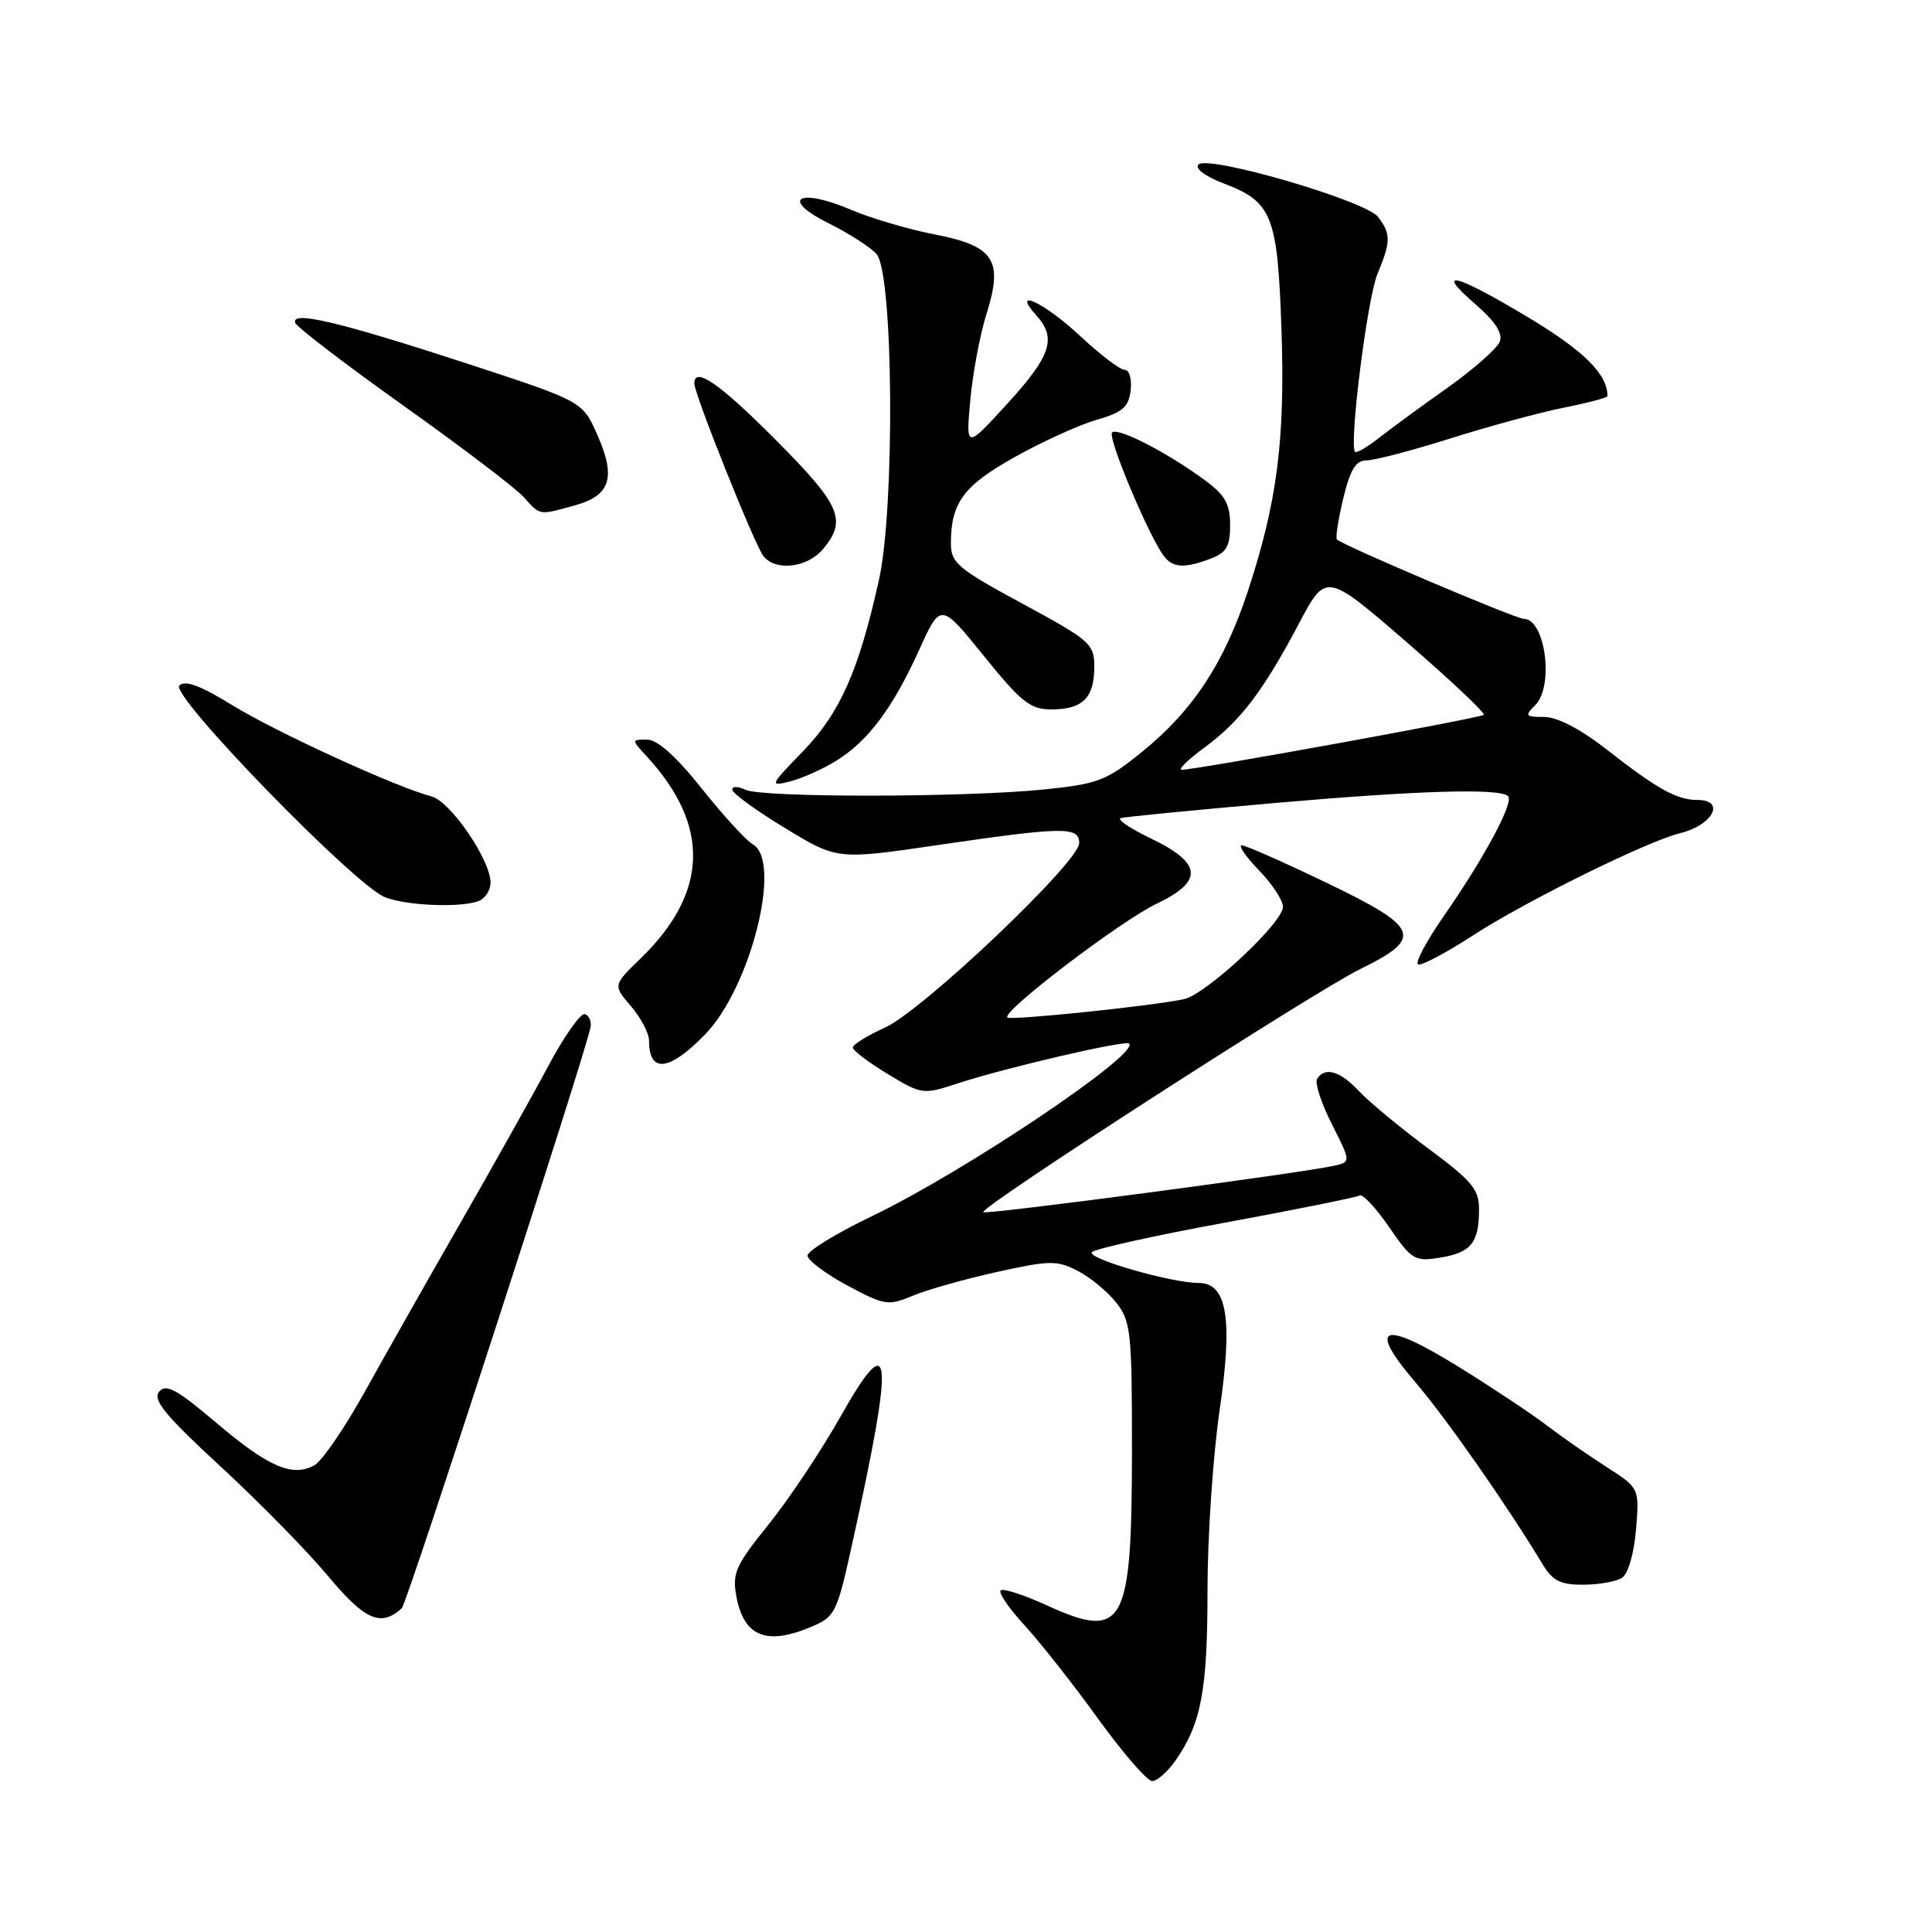 <?xml version="1.0" encoding="UTF-8" standalone="no"?>
<!DOCTYPE svg PUBLIC "-//W3C//DTD SVG 1.1//EN" "http://www.w3.org/Graphics/SVG/1.1/DTD/svg11.dtd" >
<svg xmlns="http://www.w3.org/2000/svg" xmlns:xlink="http://www.w3.org/1999/xlink" version="1.1" viewBox="0 0 256 256">
 <g >
 <path fill="currentColor"
d=" M 155.78 233.25 C 159.17 228.38 160.00 223.97 160.00 210.78 C 160.00 203.68 160.72 192.93 161.60 186.89 C 163.38 174.74 162.60 170.00 158.83 170.00 C 155.21 170.00 143.87 166.73 144.69 165.91 C 145.14 165.46 153.13 163.69 162.46 161.98 C 171.79 160.26 179.75 158.65 180.15 158.41 C 180.55 158.16 182.31 160.04 184.06 162.59 C 187.05 166.94 187.46 167.19 190.79 166.65 C 194.91 165.98 195.96 164.70 195.98 160.34 C 196.00 157.60 195.11 156.53 189.25 152.18 C 185.54 149.43 181.41 146.01 180.08 144.59 C 177.56 141.90 175.54 141.31 174.52 142.96 C 174.20 143.49 175.07 146.18 176.47 148.94 C 179.01 153.96 179.01 153.96 176.76 154.47 C 172.46 155.44 130.64 160.98 130.29 160.62 C 129.71 160.04 174.05 131.44 180.25 128.40 C 188.68 124.27 188.15 122.92 175.75 116.96 C 170.11 114.25 165.07 112.02 164.55 112.01 C 164.03 112.01 165.05 113.48 166.80 115.30 C 168.56 117.11 170.00 119.30 170.00 120.15 C 170.00 122.27 159.79 131.79 156.86 132.40 C 152.49 133.32 133.91 135.24 133.48 134.82 C 132.71 134.04 148.45 122.05 153.24 119.76 C 159.52 116.77 159.31 114.37 152.50 111.10 C 149.75 109.78 147.95 108.56 148.50 108.40 C 149.05 108.24 158.05 107.36 168.50 106.44 C 187.88 104.74 198.74 104.41 199.83 105.50 C 200.63 106.30 196.68 113.66 191.34 121.34 C 188.98 124.73 187.44 127.63 187.92 127.80 C 188.39 127.96 191.65 126.24 195.14 123.97 C 202.20 119.39 218.25 111.47 222.66 110.39 C 226.97 109.33 228.70 106.00 224.93 106.00 C 222.20 106.00 219.62 104.57 212.94 99.35 C 209.44 96.61 206.35 95.00 204.62 95.00 C 202.11 95.00 202.00 94.86 203.43 93.43 C 205.95 90.91 204.76 82.00 201.91 82.00 C 200.83 82.00 177.95 72.28 177.15 71.48 C 176.94 71.28 177.32 68.83 177.99 66.05 C 178.91 62.19 179.65 61.00 181.09 61.00 C 182.13 61.00 187.14 59.69 192.24 58.08 C 197.33 56.47 204.09 54.64 207.25 54.01 C 210.41 53.38 213.00 52.69 213.00 52.49 C 213.00 49.59 209.93 46.53 202.62 42.13 C 192.84 36.24 189.94 35.51 195.51 40.32 C 198.12 42.58 199.15 44.16 198.73 45.27 C 198.38 46.17 195.26 48.92 191.80 51.38 C 188.33 53.83 184.24 56.83 182.70 58.04 C 181.16 59.25 179.75 60.07 179.55 59.87 C 178.73 58.99 181.17 39.52 182.52 36.30 C 184.31 32.00 184.32 31.01 182.60 28.74 C 180.97 26.60 160.09 20.51 158.80 21.80 C 158.28 22.32 159.70 23.38 162.21 24.33 C 168.58 26.77 169.28 28.56 169.80 43.62 C 170.30 58.21 169.25 66.47 165.37 78.27 C 162.23 87.83 158.09 94.14 151.33 99.62 C 146.59 103.46 145.49 103.88 138.33 104.61 C 127.74 105.68 100.92 105.71 98.75 104.64 C 97.78 104.17 97.01 104.17 97.03 104.64 C 97.05 105.11 100.18 107.40 104.00 109.71 C 110.93 113.93 110.93 113.93 124.22 111.98 C 140.99 109.53 143.00 109.50 143.00 111.72 C 143.00 114.21 122.28 133.89 117.25 136.17 C 114.91 137.23 113.00 138.41 113.00 138.80 C 113.00 139.19 115.08 140.77 117.61 142.30 C 122.14 145.04 122.31 145.06 126.86 143.57 C 133.25 141.47 149.12 137.79 149.62 138.28 C 151.01 139.68 127.72 155.31 115.51 161.16 C 110.83 163.41 107.00 165.76 107.00 166.37 C 107.01 166.99 109.37 168.77 112.25 170.32 C 117.23 172.99 117.68 173.06 121.00 171.67 C 122.92 170.87 127.94 169.46 132.15 168.53 C 139.11 167.00 140.07 166.98 142.81 168.40 C 144.47 169.26 146.76 171.15 147.91 172.61 C 149.85 175.07 150.00 176.53 149.99 192.38 C 149.97 215.56 148.93 217.40 138.58 212.66 C 135.59 211.30 132.90 210.43 132.59 210.74 C 132.28 211.05 133.72 213.15 135.79 215.40 C 137.86 217.66 142.24 223.21 145.51 227.75 C 148.79 232.29 152.01 236.00 152.67 236.00 C 153.33 236.00 154.73 234.76 155.78 233.25 Z  M 107.43 215.59 C 110.64 214.25 110.89 213.77 112.86 204.84 C 118.57 179.02 118.25 175.52 111.31 187.81 C 108.77 192.31 104.49 198.71 101.81 202.04 C 97.45 207.45 97.00 208.47 97.58 211.56 C 98.57 216.84 101.54 218.06 107.43 215.59 Z  M 53.25 213.09 C 53.93 212.47 77.68 139.33 78.25 136.10 C 78.39 135.34 78.05 134.56 77.50 134.37 C 76.95 134.19 74.76 137.29 72.64 141.27 C 70.52 145.25 65.29 154.57 61.03 162.00 C 56.77 169.43 51.08 179.47 48.39 184.32 C 45.70 189.17 42.67 193.60 41.66 194.16 C 38.74 195.76 35.57 194.39 28.65 188.52 C 23.43 184.08 21.99 183.31 21.08 184.41 C 20.19 185.48 21.89 187.55 29.23 194.32 C 34.33 199.02 40.75 205.57 43.50 208.87 C 48.37 214.71 50.48 215.62 53.25 213.09 Z  M 214.91 209.08 C 215.73 208.56 216.51 205.90 216.78 202.68 C 217.23 197.18 217.23 197.18 212.87 194.38 C 210.46 192.84 206.90 190.36 204.95 188.87 C 203.00 187.37 197.79 183.91 193.37 181.17 C 183.20 174.86 181.06 175.57 187.50 183.10 C 191.60 187.88 199.65 199.40 204.39 207.25 C 205.73 209.47 206.77 210.00 209.77 209.98 C 211.82 209.98 214.13 209.57 214.91 209.08 Z  M 93.40 137.10 C 99.46 130.90 103.69 114.09 99.75 111.88 C 98.88 111.39 95.84 108.07 93.00 104.50 C 89.60 100.23 87.11 98.00 85.74 98.00 C 83.65 98.00 83.65 98.00 85.72 100.25 C 94.14 109.41 93.87 118.27 84.90 126.98 C 81.22 130.55 81.22 130.55 83.61 133.33 C 84.92 134.86 86.00 136.91 86.00 137.89 C 86.00 142.25 88.65 141.97 93.40 137.10 Z  M 63.42 119.39 C 64.29 119.06 65.00 117.96 65.00 116.95 C 65.00 113.95 59.69 106.19 57.18 105.53 C 52.52 104.32 36.53 96.99 30.76 93.43 C 26.56 90.84 24.52 90.08 23.76 90.84 C 22.50 92.10 46.95 117.26 51.00 118.88 C 53.83 120.01 61.04 120.31 63.42 119.39 Z  M 110.77 100.83 C 115.02 98.21 118.28 93.86 121.80 86.10 C 124.64 79.84 124.64 79.84 130.37 86.92 C 135.34 93.07 136.51 94.00 139.34 94.00 C 143.46 94.00 145.00 92.46 145.00 88.37 C 145.00 85.31 144.48 84.86 135.50 80.00 C 126.90 75.35 126.00 74.59 126.00 72.00 C 126.00 66.61 127.66 64.36 134.48 60.55 C 138.13 58.51 143.00 56.30 145.30 55.63 C 148.75 54.64 149.56 53.94 149.82 51.71 C 149.99 50.20 149.64 49.00 149.02 49.00 C 148.41 49.00 145.75 46.97 143.10 44.50 C 138.36 40.06 133.86 37.98 137.35 41.83 C 140.04 44.81 139.26 47.16 133.47 53.50 C 127.98 59.50 127.98 59.50 128.57 53.00 C 128.90 49.42 129.86 44.32 130.70 41.65 C 132.97 34.46 131.77 32.61 123.84 31.06 C 120.35 30.38 115.37 28.91 112.77 27.80 C 105.82 24.82 103.27 26.33 109.77 29.57 C 112.56 30.96 115.44 32.82 116.17 33.70 C 118.38 36.37 118.60 67.20 116.47 76.82 C 113.79 88.90 111.30 94.50 106.35 99.60 C 102.01 104.07 101.94 104.23 104.66 103.55 C 106.22 103.16 108.97 101.94 110.77 100.83 Z  M 109.06 72.75 C 112.26 68.91 111.41 66.95 102.77 58.27 C 95.37 50.83 92.00 48.49 92.00 50.81 C 92.00 52.23 100.07 72.39 101.18 73.72 C 102.85 75.73 106.99 75.22 109.06 72.75 Z  M 160.43 74.02 C 162.51 73.24 163.00 72.38 163.00 69.58 C 163.00 66.82 162.33 65.61 159.75 63.70 C 154.76 60.00 148.10 56.57 147.36 57.31 C 146.71 57.95 152.29 71.21 154.27 73.75 C 155.44 75.25 157.02 75.32 160.43 74.02 Z  M 76.19 66.96 C 80.90 65.66 81.65 63.27 79.15 57.62 C 77.19 53.18 77.19 53.18 61.85 48.16 C 44.96 42.65 38.52 41.12 39.12 42.78 C 39.33 43.35 45.80 48.30 53.50 53.78 C 61.20 59.26 68.36 64.70 69.40 65.87 C 71.61 68.34 71.38 68.30 76.19 66.96 Z  M 159.55 99.09 C 164.35 95.56 167.35 91.63 172.09 82.67 C 175.70 75.84 175.70 75.84 186.37 85.07 C 192.23 90.15 196.84 94.49 196.61 94.72 C 196.19 95.14 158.47 102.00 156.59 102.00 C 156.05 102.00 157.38 100.69 159.55 99.09 Z "/>
</g>
</svg>